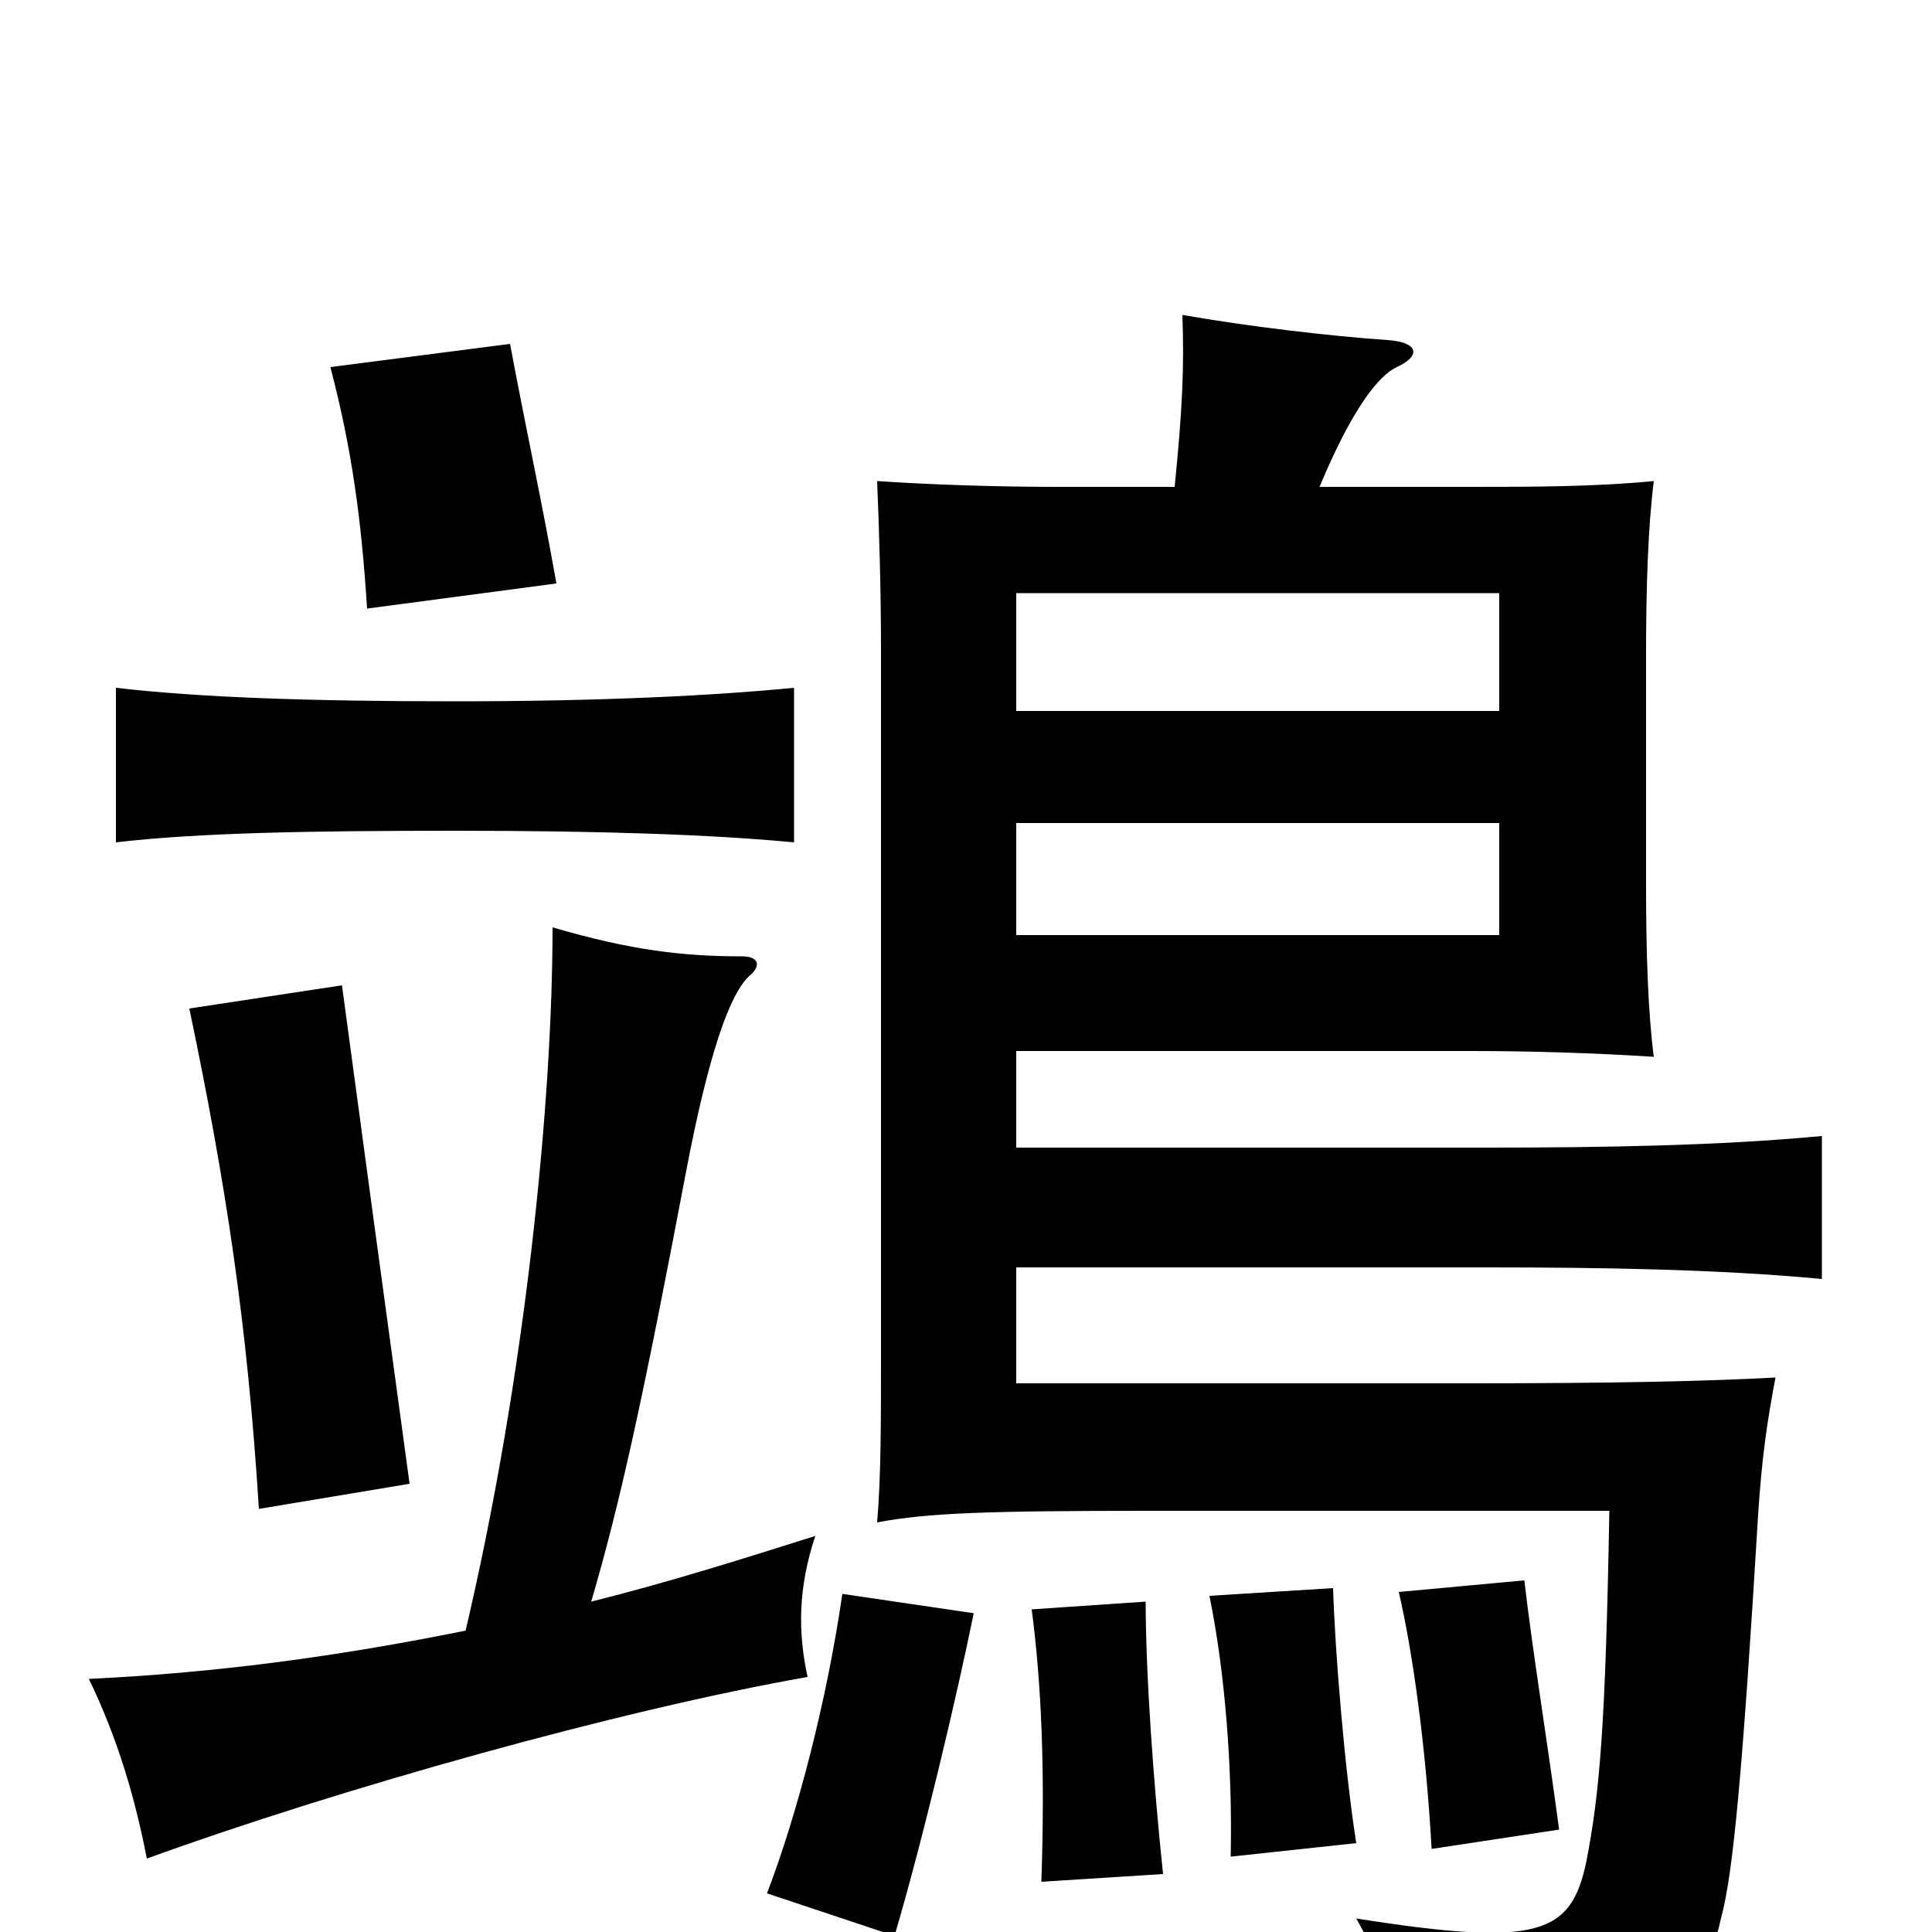 <svg xmlns="http://www.w3.org/2000/svg" viewBox="0 -1000 1000 1000">
	<path fill="#000000" d="M776 -632H526V-693H776ZM776 -516H526V-574H776ZM212 -232C199 -327 189 -401 177 -490L98 -478C117 -387 128 -315 134 -219ZM411 -564V-644C370 -640 312 -637 236 -637C160 -637 103 -639 60 -644V-564C103 -569 160 -570 236 -570C312 -570 369 -568 411 -564ZM288 -698C280 -743 272 -779 264 -822L171 -810C182 -768 187 -732 190 -685ZM241 -156C172 -142 109 -134 46 -131C61 -100 70 -69 76 -38C175 -74 321 -115 418 -132C413 -155 413 -178 422 -205C384 -193 346 -181 306 -171C321 -222 333 -277 355 -393C367 -456 378 -486 388 -495C394 -500 393 -505 384 -505C354 -505 327 -508 286 -520C286 -430 272 -288 241 -156ZM504 -165L436 -175C428 -120 413 -62 397 -20L463 2C478 -49 495 -121 504 -165ZM602 -30C597 -77 593 -134 593 -171L534 -167C539 -129 541 -84 539 -26ZM702 -46C696 -84 691 -145 690 -178L626 -174C634 -135 638 -85 637 -39ZM807 -53C801 -98 793 -147 789 -182L724 -176C731 -146 738 -97 741 -43ZM526 -406V-456H761C792 -456 825 -455 856 -453C853 -476 852 -507 852 -541V-662C852 -696 853 -727 856 -751C825 -748 792 -748 761 -748H683C700 -789 714 -806 723 -810C736 -816 734 -823 718 -824C689 -826 646 -831 612 -837C613 -810 612 -788 608 -748H548C517 -748 484 -749 454 -751C455 -727 456 -696 456 -663V-299C456 -264 456 -235 454 -212C480 -217 512 -218 595 -218H833C831 -106 828 -72 821 -36C813 1 797 8 702 -7C721 27 724 44 723 79C852 71 877 54 891 -8C897 -30 902 -83 910 -216C912 -247 915 -266 919 -287C882 -285 834 -284 761 -284H526V-344H770C830 -344 890 -343 943 -338V-412C890 -407 830 -406 770 -406Z"/>
</svg>